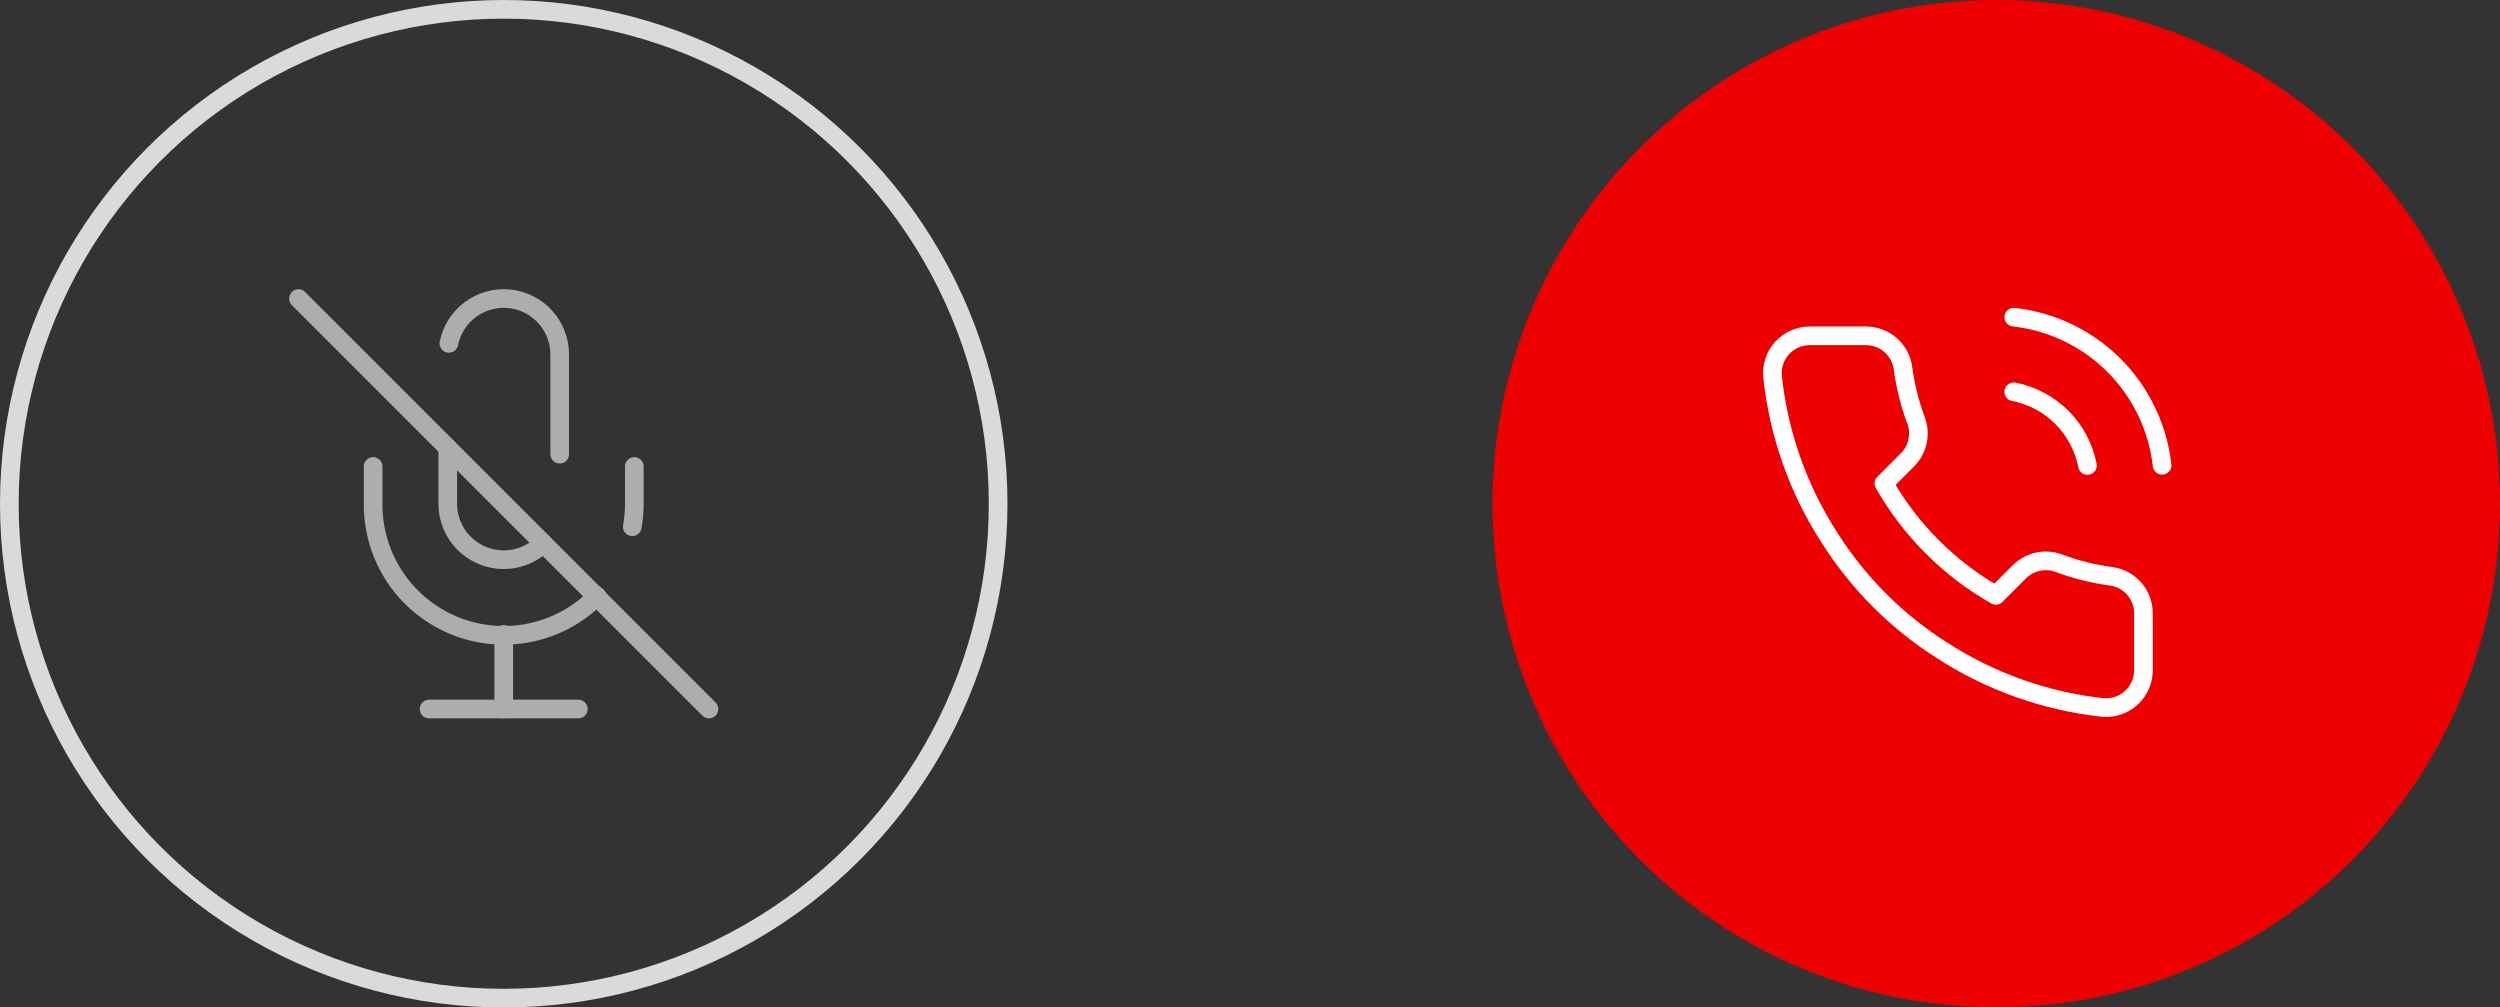 <svg width="134" height="54" viewBox="0 0 134 54" fill="none" xmlns="http://www.w3.org/2000/svg">
<rect x="0" y="0" width="134" height="54" fill="#333333" stroke="none"/>
<g id="Group 2610582">
<g id="Group 2610581">
<circle id="Ellipse 30" cx="107" cy="27" r="27" fill="#EF0000"/>
<g id="Group 2610578">
<path id="Vector" d="M107.938 21C108.915 21.191 109.813 21.668 110.516 22.372C111.22 23.076 111.698 23.973 111.888 24.95M107.938 17C109.967 17.225 111.86 18.134 113.304 19.577C114.749 21.02 115.66 22.911 115.888 24.94M114.888 32.92V35.92C114.889 36.199 114.832 36.474 114.721 36.729C114.609 36.984 114.445 37.214 114.24 37.402C114.035 37.59 113.793 37.733 113.529 37.823C113.265 37.912 112.985 37.945 112.708 37.92C109.631 37.586 106.675 36.534 104.078 34.85C101.662 33.315 99.614 31.266 98.078 28.85C96.388 26.241 95.336 23.271 95.008 20.18C94.983 19.904 95.016 19.625 95.105 19.362C95.193 19.099 95.336 18.857 95.523 18.652C95.71 18.447 95.938 18.283 96.192 18.171C96.446 18.058 96.721 18 96.998 18H99.998C100.483 17.995 100.954 18.167 101.322 18.483C101.69 18.8 101.93 19.239 101.998 19.72C102.125 20.68 102.36 21.623 102.698 22.53C102.833 22.888 102.862 23.277 102.782 23.651C102.702 24.025 102.517 24.368 102.248 24.64L100.978 25.91C102.402 28.413 104.475 30.486 106.978 31.91L108.248 30.64C108.52 30.371 108.863 30.186 109.237 30.106C109.611 30.026 110 30.055 110.358 30.19C111.265 30.529 112.208 30.763 113.168 30.89C113.654 30.959 114.098 31.203 114.415 31.578C114.732 31.952 114.9 32.43 114.888 32.92Z" stroke="white" stroke-linecap="round" stroke-linejoin="round"/>
</g>
</g>
<g id="Group 2610580">
<circle id="Ellipse 31" cx="27" cy="27" r="26.5" stroke="#DADADA"/>
<g id="Group 2610579">
<path id="Vector_2" d="M16 16.003L38 38.003" stroke="#ADADAD" stroke-linecap="round" stroke-linejoin="round"/>
<path id="Vector_3" d="M24 24.003V27.003C24 27.596 24.177 28.175 24.506 28.668C24.836 29.161 25.305 29.545 25.852 29.772C26.4 29.999 27.003 30.058 27.584 29.943C28.166 29.827 28.701 29.542 29.12 29.123M30 24.343V19.003C30.001 18.259 29.725 17.541 29.226 16.989C28.728 16.437 28.042 16.09 27.302 16.015C26.561 15.94 25.82 16.143 25.221 16.585C24.622 17.026 24.208 17.674 24.06 18.403" stroke="#ADADAD" stroke-linecap="round" stroke-linejoin="round"/>
<path id="Vector_4" d="M32 31.953C31.024 32.949 29.772 33.631 28.406 33.911C27.039 34.192 25.62 34.057 24.331 33.525C23.041 32.993 21.94 32.088 21.168 30.926C20.397 29.764 19.99 28.398 20 27.003V25.003M34 25.003V27.003C34 27.415 33.963 27.827 33.89 28.233" stroke="#ADADAD" stroke-linecap="round" stroke-linejoin="round"/>
<path id="Vector_5" d="M27 34.003V38.003" stroke="#ADADAD" stroke-linecap="round" stroke-linejoin="round"/>
<path id="Vector_6" d="M23 38.003H31" stroke="#ADADAD" stroke-linecap="round" stroke-linejoin="round"/>
</g>
</g>
</g>
</svg>
